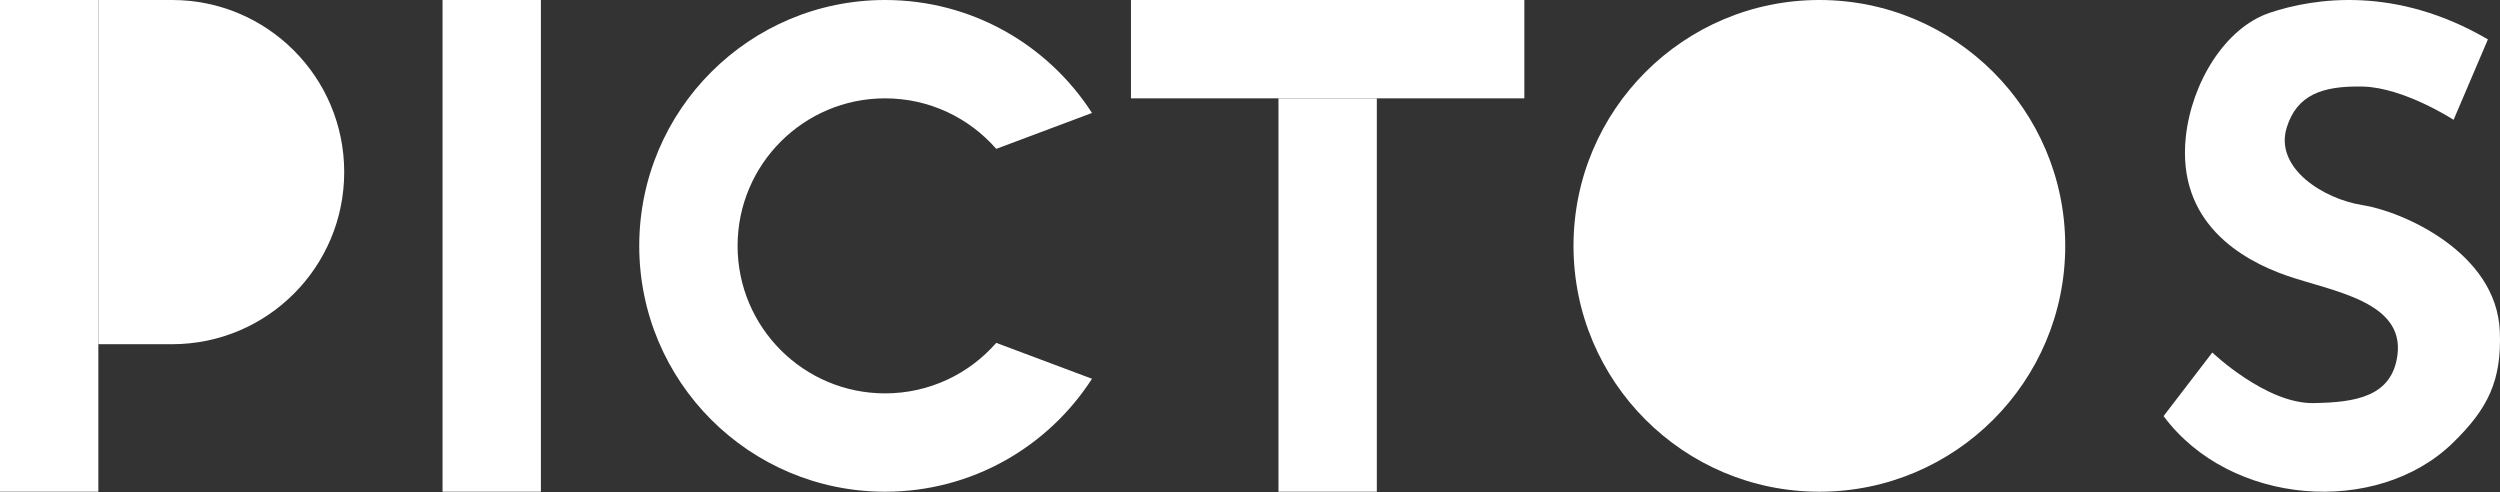 <svg viewBox="0 0 320 63" fill="none" xmlns="http://www.w3.org/2000/svg">
<rect x="0" y="0" width="320" height="63" fill="#333333" stroke="none"/>
<path d="M56.646 0H69.234V62.94H56.646V0Z" fill="white"/>
<path d="M163.645 12.588H176.233V62.94H163.645V12.588Z" fill="white"/>
<path d="M144.763 0H195.115V12.588H144.763V0Z" fill="white"/>
<path d="M0 0H12.588V62.94H0V0Z" fill="white"/>
<path d="M22.029 0H12.588V44.058H22.029C22.029 44.058 22.029 44.058 22.029 44.058C34.196 44.058 44.059 34.196 44.059 22.029C44.059 9.863 34.196 0 22.029 0C22.029 0 22.029 0 22.029 0Z" fill="white"/>
<path d="M139.774 48.481C134.174 57.18 124.406 62.94 113.293 62.94C95.912 62.94 81.823 48.851 81.823 31.47C81.823 14.09 95.912 0 113.293 0C124.406 0 134.174 5.761 139.774 14.459L127.519 19.055C124.058 15.092 118.968 12.588 113.293 12.588C102.865 12.588 94.411 21.042 94.411 31.47C94.411 41.898 102.865 50.352 113.293 50.352C118.968 50.352 124.058 47.849 127.519 43.886L139.774 48.481Z" fill="white"/>
<path d="M264.35 31.47C264.35 48.851 250.26 62.94 232.88 62.94C215.499 62.94 201.409 48.851 201.409 31.47C201.409 14.09 215.499 0 232.88 0C250.26 0 264.35 14.09 264.35 31.47Z" fill="white"/>
<path d="M314.06 15.338L318.452 5.042C306.688 -1.838 296.285 -0.284 290.542 1.63C284.799 3.544 280.523 10.614 279.786 17.506C278.611 28.481 286.913 33.273 292.708 35.282C298.504 37.292 307.781 38.547 306.874 45.444C306.172 50.775 301.542 51.512 296.103 51.595C290.061 51.686 283.175 45.122 283.175 45.122L276.938 53.26C285.456 64.747 304.206 66.151 313.929 56.722C318.463 52.324 320.235 48.708 319.975 42.397C319.559 32.27 307.457 27.039 302.417 26.257C297.377 25.475 291.085 21.488 292.708 16.307C293.996 12.198 297.154 10.968 302.417 11.079C307.68 11.189 314.06 15.338 314.06 15.338Z" fill="white"/>
</svg>
